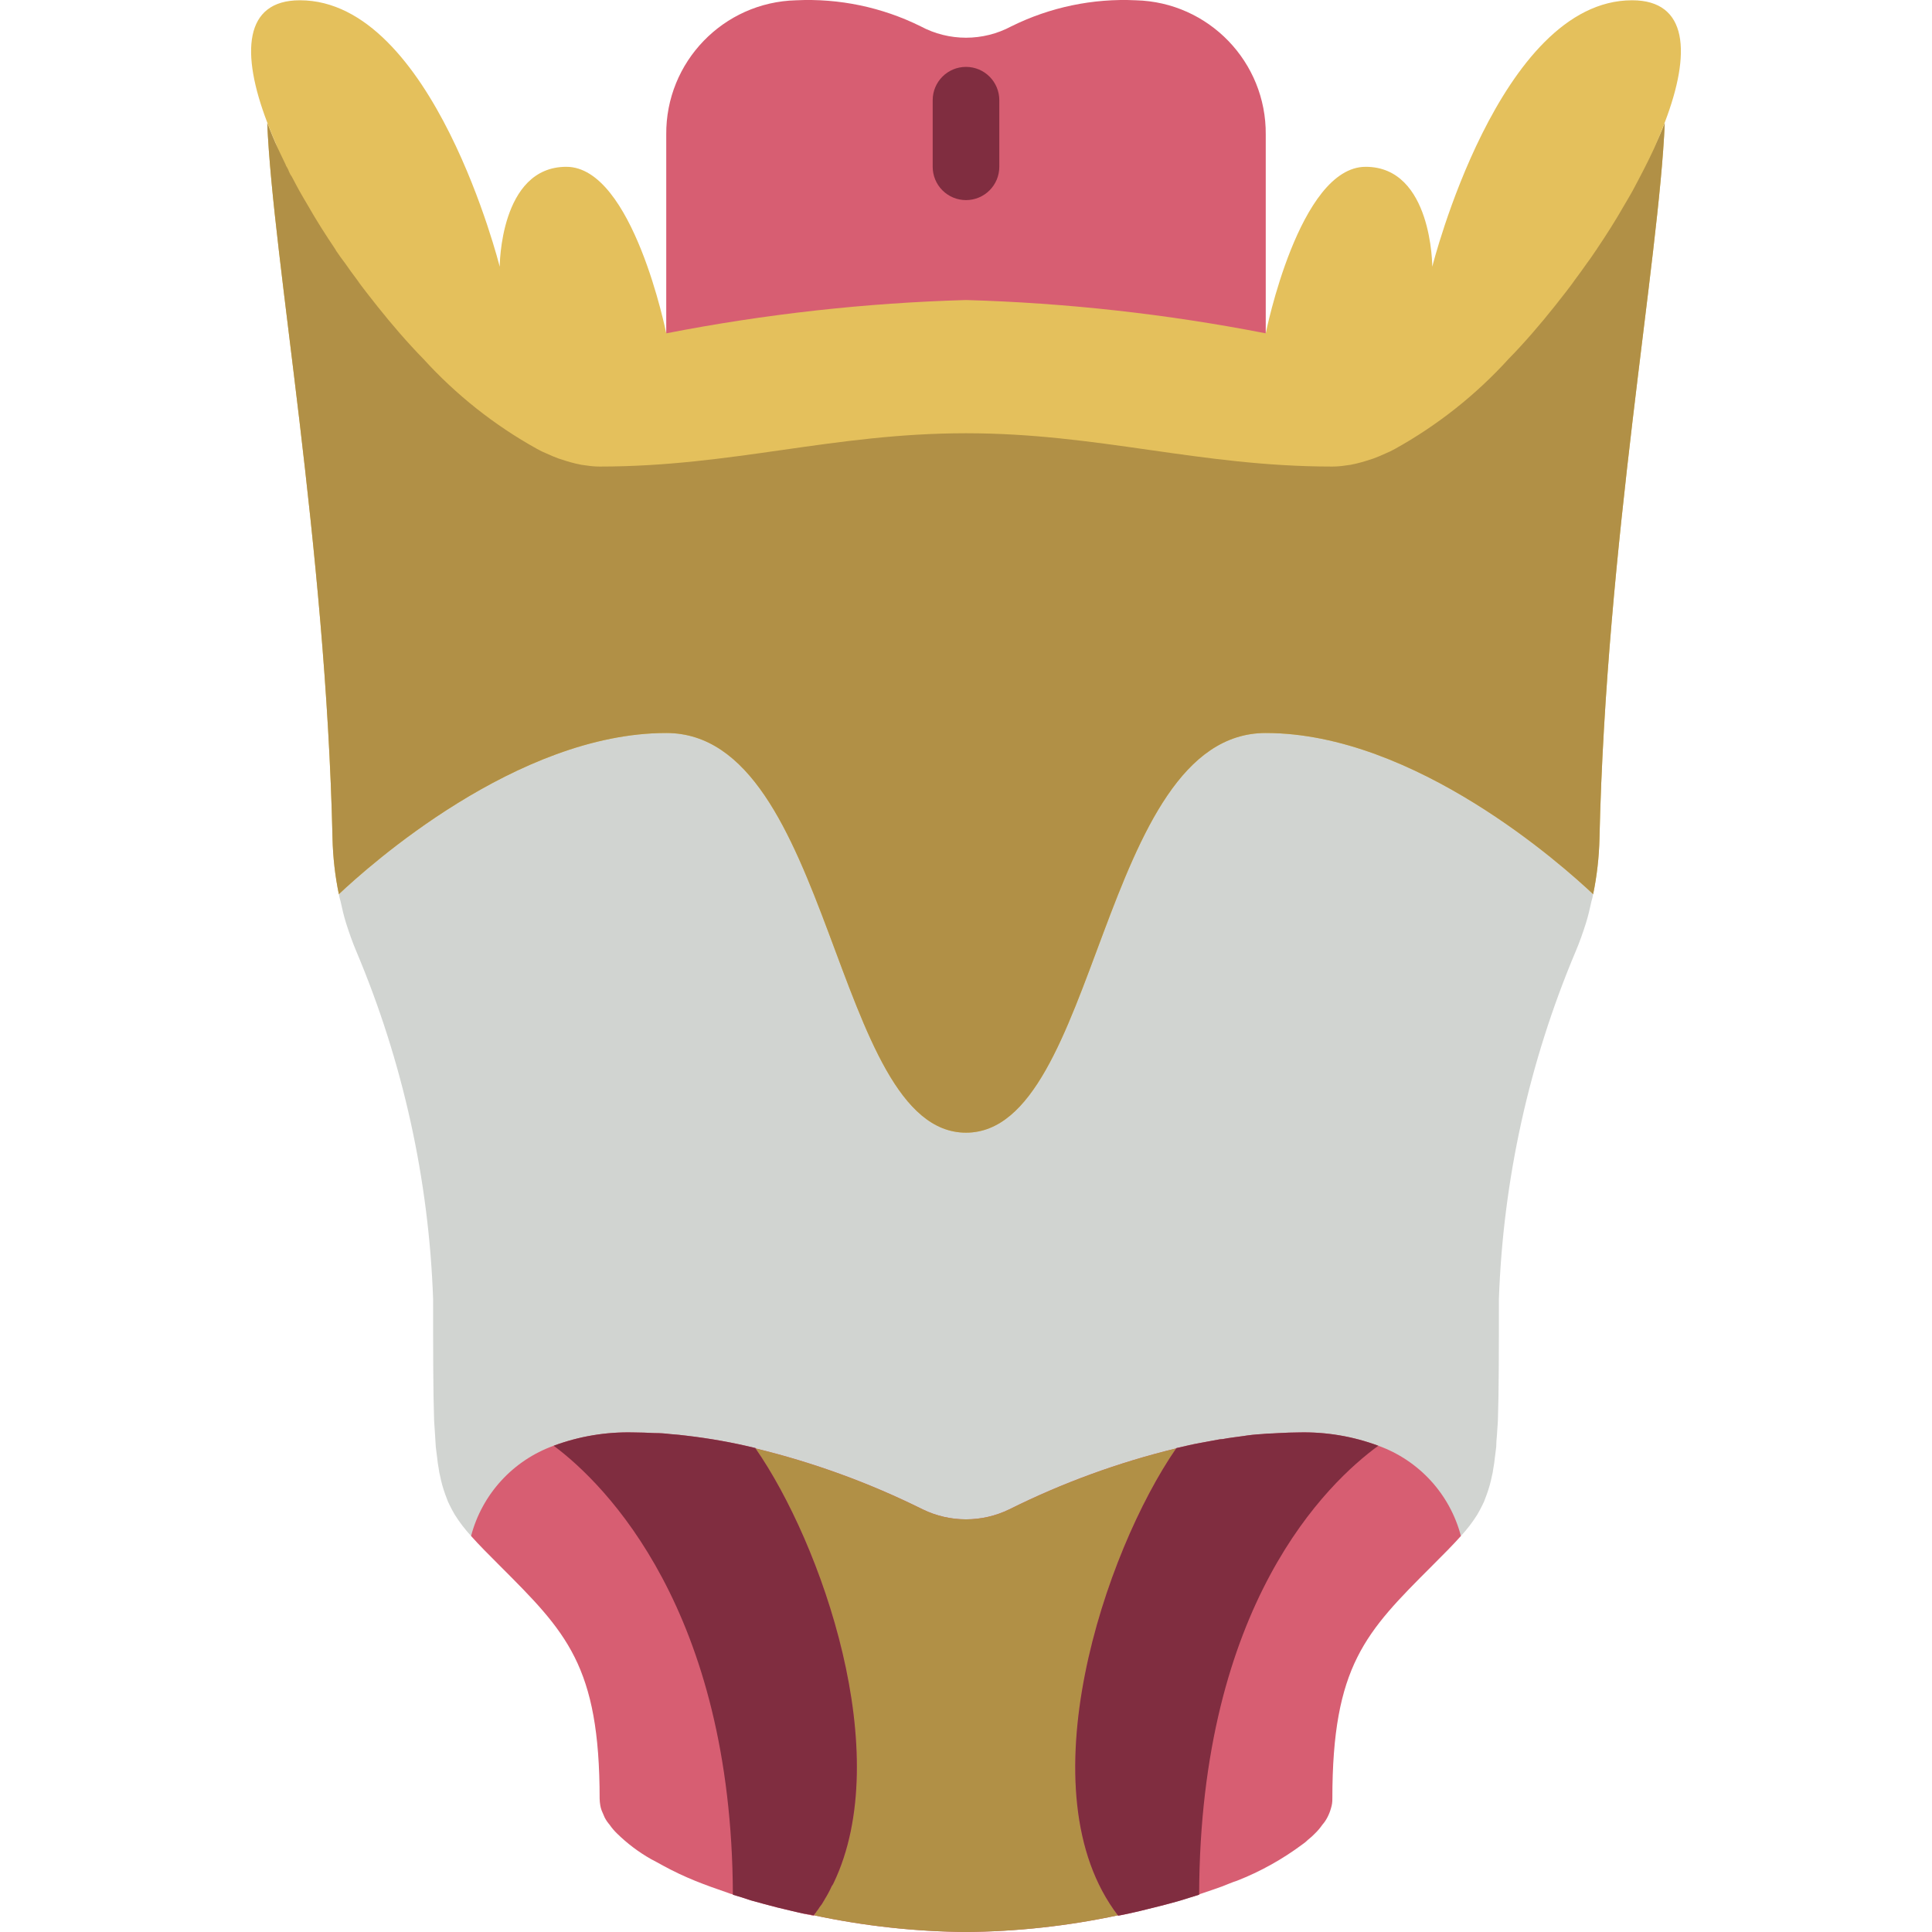 <?xml version="1.0" encoding="iso-8859-1"?>
<!-- Generator: Adobe Illustrator 19.0.0, SVG Export Plug-In . SVG Version: 6.00 Build 0)  -->
<svg version="1.1" id="Capa_1" xmlns="http://www.w3.org/2000/svg" xmlns:xlink="http://www.w3.org/1999/xlink" x="0px" y="0px"
	 viewBox="0 0 512.073 512.073" style="enable-background:new 0 0 512.073 512.073;" xml:space="preserve">
<g transform="translate(0 -1)">
	<path style="fill:#D1D4D1;" d="M344.312,186.452c39.548,0,70.091,44.138,77.948,51.553c-0.105,0.627-0.253,1.246-0.441,1.854
		c-0.441,2.03-0.883,3.972-1.501,5.914c-0.794,2.472-1.677,5.032-2.737,7.503c-12.306,29.202-19.186,60.402-20.303,92.072
		c0,14.036,0,24.364-0.265,32.221c-0.088,1.413-0.176,2.737-0.265,3.972c-0.088,0.971-0.177,1.942-0.177,2.913
		c-0.088,0.971-0.265,1.942-0.353,2.825c-0.088,1.059-0.265,2.03-0.441,3.09c-0.075,0.625-0.193,1.245-0.353,1.854
		c-0.324,1.619-0.767,3.212-1.324,4.767c-0.177,0.441-0.353,0.971-0.53,1.412c-0.169,0.486-0.375,0.958-0.618,1.412
		c-0.441,0.883-0.883,1.766-1.412,2.648c-1.265,2.012-2.713,3.904-4.326,5.65H124.859c-1.613-1.746-3.061-3.637-4.326-5.65
		c-0.53-0.883-0.971-1.766-1.412-2.648c-0.243-0.454-0.449-0.926-0.618-1.412c-0.177-0.441-0.353-0.971-0.53-1.412
		c-0.557-1.555-1-3.148-1.324-4.767c-0.16-0.609-0.278-1.228-0.353-1.854c-0.177-1.059-0.353-2.03-0.441-3.09
		c-0.088-0.883-0.265-1.854-0.353-2.825c-0.088-0.971-0.088-1.942-0.177-2.913c-0.088-1.236-0.177-2.56-0.265-3.972
		c-0.265-7.857-0.265-18.185-0.265-32.221c-1.117-31.669-7.997-62.87-20.303-92.072c-1.059-2.472-1.942-5.032-2.737-7.503
		c-0.618-1.942-1.059-3.884-1.501-5.914c-0.189-0.607-0.336-1.227-0.441-1.854c7.857-7.415,38.4-51.553,77.948-51.553H344.312z"/>
	<path style="fill:#D75E72;" d="M301.066,1.076c-11.408-0.545-22.766,1.829-33.001,6.898c-7.512,4.03-16.544,4.03-24.056,0
		c-10.235-5.069-21.593-7.443-33.002-6.898c-19.276,0.486-34.598,16.346-34.419,35.627l-0.002,79.128
		c26.198-5.111,52.77-8.063,79.45-8.828c26.68,0.765,53.252,3.717,79.45,8.828l-0.002-79.127
		C335.664,17.423,320.342,1.563,301.066,1.076z"/>
	<path style="fill:#802D40;" d="M256.036,54.038c-2.341,0.001-4.587-0.929-6.243-2.585c-1.656-1.656-2.585-3.901-2.585-6.243V27.556
		c0-4.875,3.952-8.828,8.828-8.828s8.828,3.952,8.828,8.828v17.655c0.001,2.341-0.929,4.587-2.585,6.243
		C260.624,53.109,258.378,54.039,256.036,54.038z"/>
	<path style="fill:#E4C05C;" d="M432.588,1.073c-35.31,0-52.966,70.621-52.966,70.621s0-26.483-17.655-26.483
		c-17.655,0-26.483,44.138-26.483,44.138c-26.197-5.111-52.769-8.063-79.448-8.828c-26.68,0.765-53.252,3.717-79.448,8.828
		c0,0-8.828-44.138-26.483-44.138S132.45,71.694,132.45,71.694S114.795,1.073,79.485,1.073c-14.83,0-15.713,13.948-8.651,32.397
		c0.883,2.295,1.854,4.679,2.913,7.062c-1.148-2.383-2.03-4.679-2.913-6.886c1.501,36.105,15.537,111.492,17.302,189.617
		c0.117,4.954,0.679,9.888,1.677,14.742c7.857-7.415,47.228-42.726,86.775-42.726c44.138,0,44.138,105.931,79.448,105.931
		s35.31-105.931,79.448-105.931c39.548,0,78.919,35.31,86.775,42.726c0.999-4.854,1.56-9.788,1.677-14.742
		c1.766-78.124,15.801-153.512,17.302-189.617c-0.883,2.295-1.854,4.502-2.913,6.886c1.059-2.383,2.03-4.767,2.913-7.062
		C448.301,15.02,447.419,1.073,432.588,1.073z"/>
	<g>
		<path style="fill:#D75E72;" d="M215.694,508.659v0.088l-2.648-0.53C213.929,508.306,214.812,508.483,215.694,508.659z"/>
		<path style="fill:#D75E72;" d="M365.322,384.19c-6.717-2.496-13.846-3.694-21.01-3.531c-1.766,0-3.619,0.088-5.385,0.177
			c-0.53,0-1.059,0.088-1.589,0.088c-0.971,0-1.942,0.088-2.913,0.177c-1.656,0.089-3.306,0.266-4.943,0.53
			c-1.766,0.265-3.619,0.441-5.385,0.794c-0.475,0.015-0.948,0.074-1.412,0.177c-1.589,0.265-3.178,0.618-4.767,0.883
			c-2.03,0.353-4.061,0.883-6.091,1.324c0,0.024-0.009,0.046-0.025,0.063c-0.017,0.017-0.039,0.026-0.063,0.025
			c-15.299,3.716-30.134,9.134-44.226,16.154c-7.243,3.531-15.708,3.531-22.952,0c-14.124-7.019-28.987-12.437-44.314-16.154v-0.088
			c-5.989-1.46-12.062-2.551-18.185-3.266c-1.501-0.177-2.913-0.353-4.414-0.441c-1.376-0.176-2.762-0.265-4.149-0.265
			c-1.942-0.088-3.796-0.177-5.738-0.177c-7.164-0.163-14.293,1.035-21.01,3.531c-10.789,3.887-18.975,12.832-21.892,23.923
			c2.119,2.383,4.59,4.855,7.592,7.857c17.655,17.655,26.483,26.483,26.483,61.793c0.015,0.592,0.074,1.182,0.177,1.766
			c0.076,0.451,0.194,0.895,0.353,1.324l0.794,1.854c0.359,0.7,0.804,1.352,1.324,1.942c0.568,0.829,1.219,1.598,1.942,2.295
			c2.693,2.647,5.72,4.932,9.004,6.797c1.059,0.53,2.119,1.148,3.266,1.766c2.719,1.481,5.518,2.807,8.386,3.972
			c2.825,1.148,5.826,2.207,8.916,3.266c0.369,0.158,0.754,0.276,1.148,0.353v0.088c1.589,0.441,3.178,0.971,4.767,1.501
			c2.207,0.618,4.502,1.236,6.886,1.854c1.324,0.353,2.737,0.617,4.061,0.971c0.971,0.265,2.03,0.441,3.09,0.706
			c0.883,0.088,1.766,0.265,2.648,0.441c0.088-0.177,0.265-0.353,0.353-0.53c0,0.177-0.177,0.353-0.265,0.53
			c13.235,2.824,26.721,4.303,40.254,4.414c13.532-0.111,27.019-1.589,40.254-4.414c0.024,0,0.046,0.009,0.063,0.025
			c0.017,0.017,0.026,0.039,0.025,0.063c1.942-0.353,3.796-0.794,5.738-1.236c3.619-0.883,7.239-1.766,10.593-2.737
			c1.766-0.53,3.443-1.059,5.12-1.589v-0.088c0.097,0.012,0.194-0.02,0.265-0.088c1.324-0.441,2.648-0.883,3.884-1.324
			c1.324-0.441,2.737-0.971,3.972-1.501c0.706-0.265,1.324-0.53,1.942-0.706c6.17-2.424,11.988-5.659,17.302-9.622
			c0.538-0.363,1.041-0.777,1.501-1.236c0.657-0.514,1.276-1.075,1.854-1.677c0.723-0.698,1.374-1.466,1.942-2.295
			c0.521-0.59,0.965-1.242,1.324-1.942c0.414-0.785,0.74-1.614,0.971-2.472c0.253-0.799,0.372-1.634,0.354-2.472
			c0-35.31,8.828-44.138,26.483-61.793c3.001-3.001,5.473-5.473,7.592-7.857C384.297,397.022,376.111,388.077,365.322,384.19z"/>
	</g>
	<path style="fill:#B19046;" d="M296.29,508.659c-13.235,2.824-26.721,4.303-40.254,4.414c-13.532-0.111-27.019-1.589-40.254-4.414
		c0.088-0.177,0.265-0.353,0.265-0.53c0.195-0.167,0.346-0.379,0.441-0.618c0.088,0,0.088,0,0.088-0.088
		c0.235-0.273,0.442-0.569,0.617-0.883c0.472-0.576,0.886-1.197,1.236-1.854l0.088-0.088v-0.088
		c0.734-1.158,1.383-2.368,1.942-3.619c0.178-0.214,0.327-0.452,0.441-0.706c16.508-34.251-3.178-90.13-20.657-115.288
		c15.327,3.718,30.191,9.136,44.314,16.154c7.243,3.531,15.709,3.531,22.952,0c14.092-7.02,28.927-12.439,44.226-16.154
		C292.847,412.262,271.308,475.997,296.29,508.659z"/>
	<path style="fill:#D75E72;" d="M215.694,508.659c0.088-0.177,0.265-0.353,0.353-0.53c0,0.177-0.177,0.353-0.265,0.53H215.694z"/>
	<path style="fill:#B19046;" d="M441.239,33.647c-1.501,36.105-15.537,111.492-17.302,189.617
		c-0.117,4.954-0.679,9.888-1.677,14.742c-7.857-7.415-47.228-42.726-86.775-42.726c-44.138,0-44.138,105.931-79.448,105.931
		s-35.31-105.931-79.448-105.931c-39.548,0-78.919,35.31-86.775,42.726c-0.999-4.854-1.56-9.788-1.677-14.742
		C86.37,145.139,72.334,69.751,70.834,33.647c0.883,2.207,1.765,4.502,2.913,6.886c0.618,1.324,1.324,2.737,1.942,4.061
		c0.063,0.259,0.184,0.5,0.353,0.706c0.242,0.424,0.449,0.867,0.618,1.324c0.182,0.44,0.419,0.855,0.706,1.236
		c0.706,1.324,1.324,2.56,2.03,3.796s1.412,2.472,2.207,3.796c2.207,3.884,4.679,7.768,7.239,11.564
		c0,0.088,0.088,0.177,0.177,0.265v0.088c0.794,1.148,1.589,2.295,2.472,3.443c1.059,1.501,2.119,3.001,3.266,4.502
		c0.706,1.059,1.501,2.03,2.295,3.09c3.884,5.032,7.857,9.887,12.006,14.389c1.059,1.147,2.119,2.295,3.178,3.354
		c8.668,9.532,18.836,17.584,30.102,23.834c0.826,0.466,1.681,0.879,2.56,1.236c1.148,0.53,2.207,0.971,3.178,1.324
		c1.589,0.53,3.001,0.971,4.502,1.324c0.985,0.254,1.989,0.432,3.001,0.53c1.11,0.173,2.231,0.261,3.354,0.265
		c35.31,0,61.793-8.828,97.103-8.828s61.793,8.828,97.103,8.828c1.123-0.004,2.245-0.092,3.354-0.265
		c1.013-0.098,2.016-0.275,3.001-0.53c1.501-0.353,2.913-0.794,4.502-1.324c0.972-0.353,2.031-0.795,3.178-1.324
		c0.879-0.357,1.734-0.77,2.56-1.236c11.266-6.251,21.434-14.302,30.102-23.834c1.059-1.059,2.119-2.207,3.178-3.354
		c4.149-4.502,8.121-9.358,12.006-14.389c0.794-1.059,1.589-2.03,2.295-3.09c1.148-1.501,2.207-3.001,3.266-4.502
		c0.883-1.148,1.677-2.383,2.472-3.531c0.088-0.088,0.177-0.177,0.177-0.265c2.56-3.796,5.032-7.68,7.239-11.564
		c0.794-1.324,1.501-2.56,2.207-3.796c2.03-3.796,3.972-7.503,5.65-11.123C439.385,38.149,440.356,35.942,441.239,33.647z"/>
	<g>
		<path style="fill:#D75E72;" d="M213.046,508.218c0.883,0.088,1.766,0.265,2.648,0.441v0.088L213.046,508.218z"/>
		<path style="fill:#D75E72;" d="M216.047,508.129c0,0.177-0.177,0.353-0.265,0.53h-0.088
			C215.783,508.483,215.959,508.306,216.047,508.129z"/>
	</g>
	<g>
		<path style="fill:#802D40;" d="M220.903,500.185c-0.115,0.254-0.263,0.492-0.441,0.706c-0.559,1.252-1.209,2.461-1.942,3.619
			v0.088l-0.088,0.088c-0.35,0.657-0.764,1.278-1.236,1.854c-0.176,0.314-0.383,0.61-0.617,0.883c0,0.088,0,0.088-0.088,0.088
			c-0.095,0.239-0.246,0.451-0.441,0.618c-0.088,0.177-0.265,0.353-0.353,0.53c-0.883-0.177-1.766-0.353-2.648-0.441
			c-1.059-0.265-2.119-0.441-3.09-0.706c-1.324-0.353-2.737-0.618-4.061-0.971c-2.383-0.618-4.679-1.236-6.886-1.854
			c-1.589-0.53-3.178-1.059-4.767-1.501v-0.088c-0.265-75.211-33.721-108.668-47.492-118.908c6.717-2.496,13.846-3.694,21.009-3.531
			c1.942,0,3.796,0.088,5.738,0.177c1.387,0,2.773,0.089,4.149,0.265c1.501,0.088,2.913,0.265,4.414,0.441
			c6.123,0.715,12.196,1.806,18.185,3.266v0.088C217.725,410.055,237.41,465.934,220.903,500.185z"/>
		<path style="fill:#802D40;" d="M365.322,384.19c-13.418,9.799-47.228,41.931-47.492,118.908v0.088
			c-1.677,0.53-3.354,1.059-5.12,1.589c-3.354,0.971-6.974,1.854-10.593,2.737c-1.942,0.441-3.796,0.883-5.738,1.236
			c0-0.024-0.009-0.046-0.025-0.063c-0.017-0.017-0.039-0.026-0.063-0.025c-24.982-32.662-3.443-96.397,15.448-123.763
			c0.024,0,0.046-0.009,0.063-0.025c0.017-0.017,0.026-0.039,0.025-0.063c2.03-0.441,4.061-0.971,6.091-1.324
			c1.589-0.265,3.178-0.618,4.767-0.883c0.464-0.102,0.937-0.161,1.412-0.177c1.766-0.353,3.619-0.53,5.385-0.794
			c1.637-0.264,3.287-0.441,4.943-0.53c0.971-0.088,1.942-0.177,2.913-0.177c0.53,0,1.059-0.088,1.589-0.088
			c1.766-0.088,3.619-0.177,5.385-0.177C351.476,380.496,358.605,381.694,365.322,384.19z"/>
	</g>
</g>
<g>
</g>
<g>
</g>
<g>
</g>
<g>
</g>
<g>
</g>
<g>
</g>
<g>
</g>
<g>
</g>
<g>
</g>
<g>
</g>
<g>
</g>
<g>
</g>
<g>
</g>
<g>
</g>
<g>
</g>
</svg>
